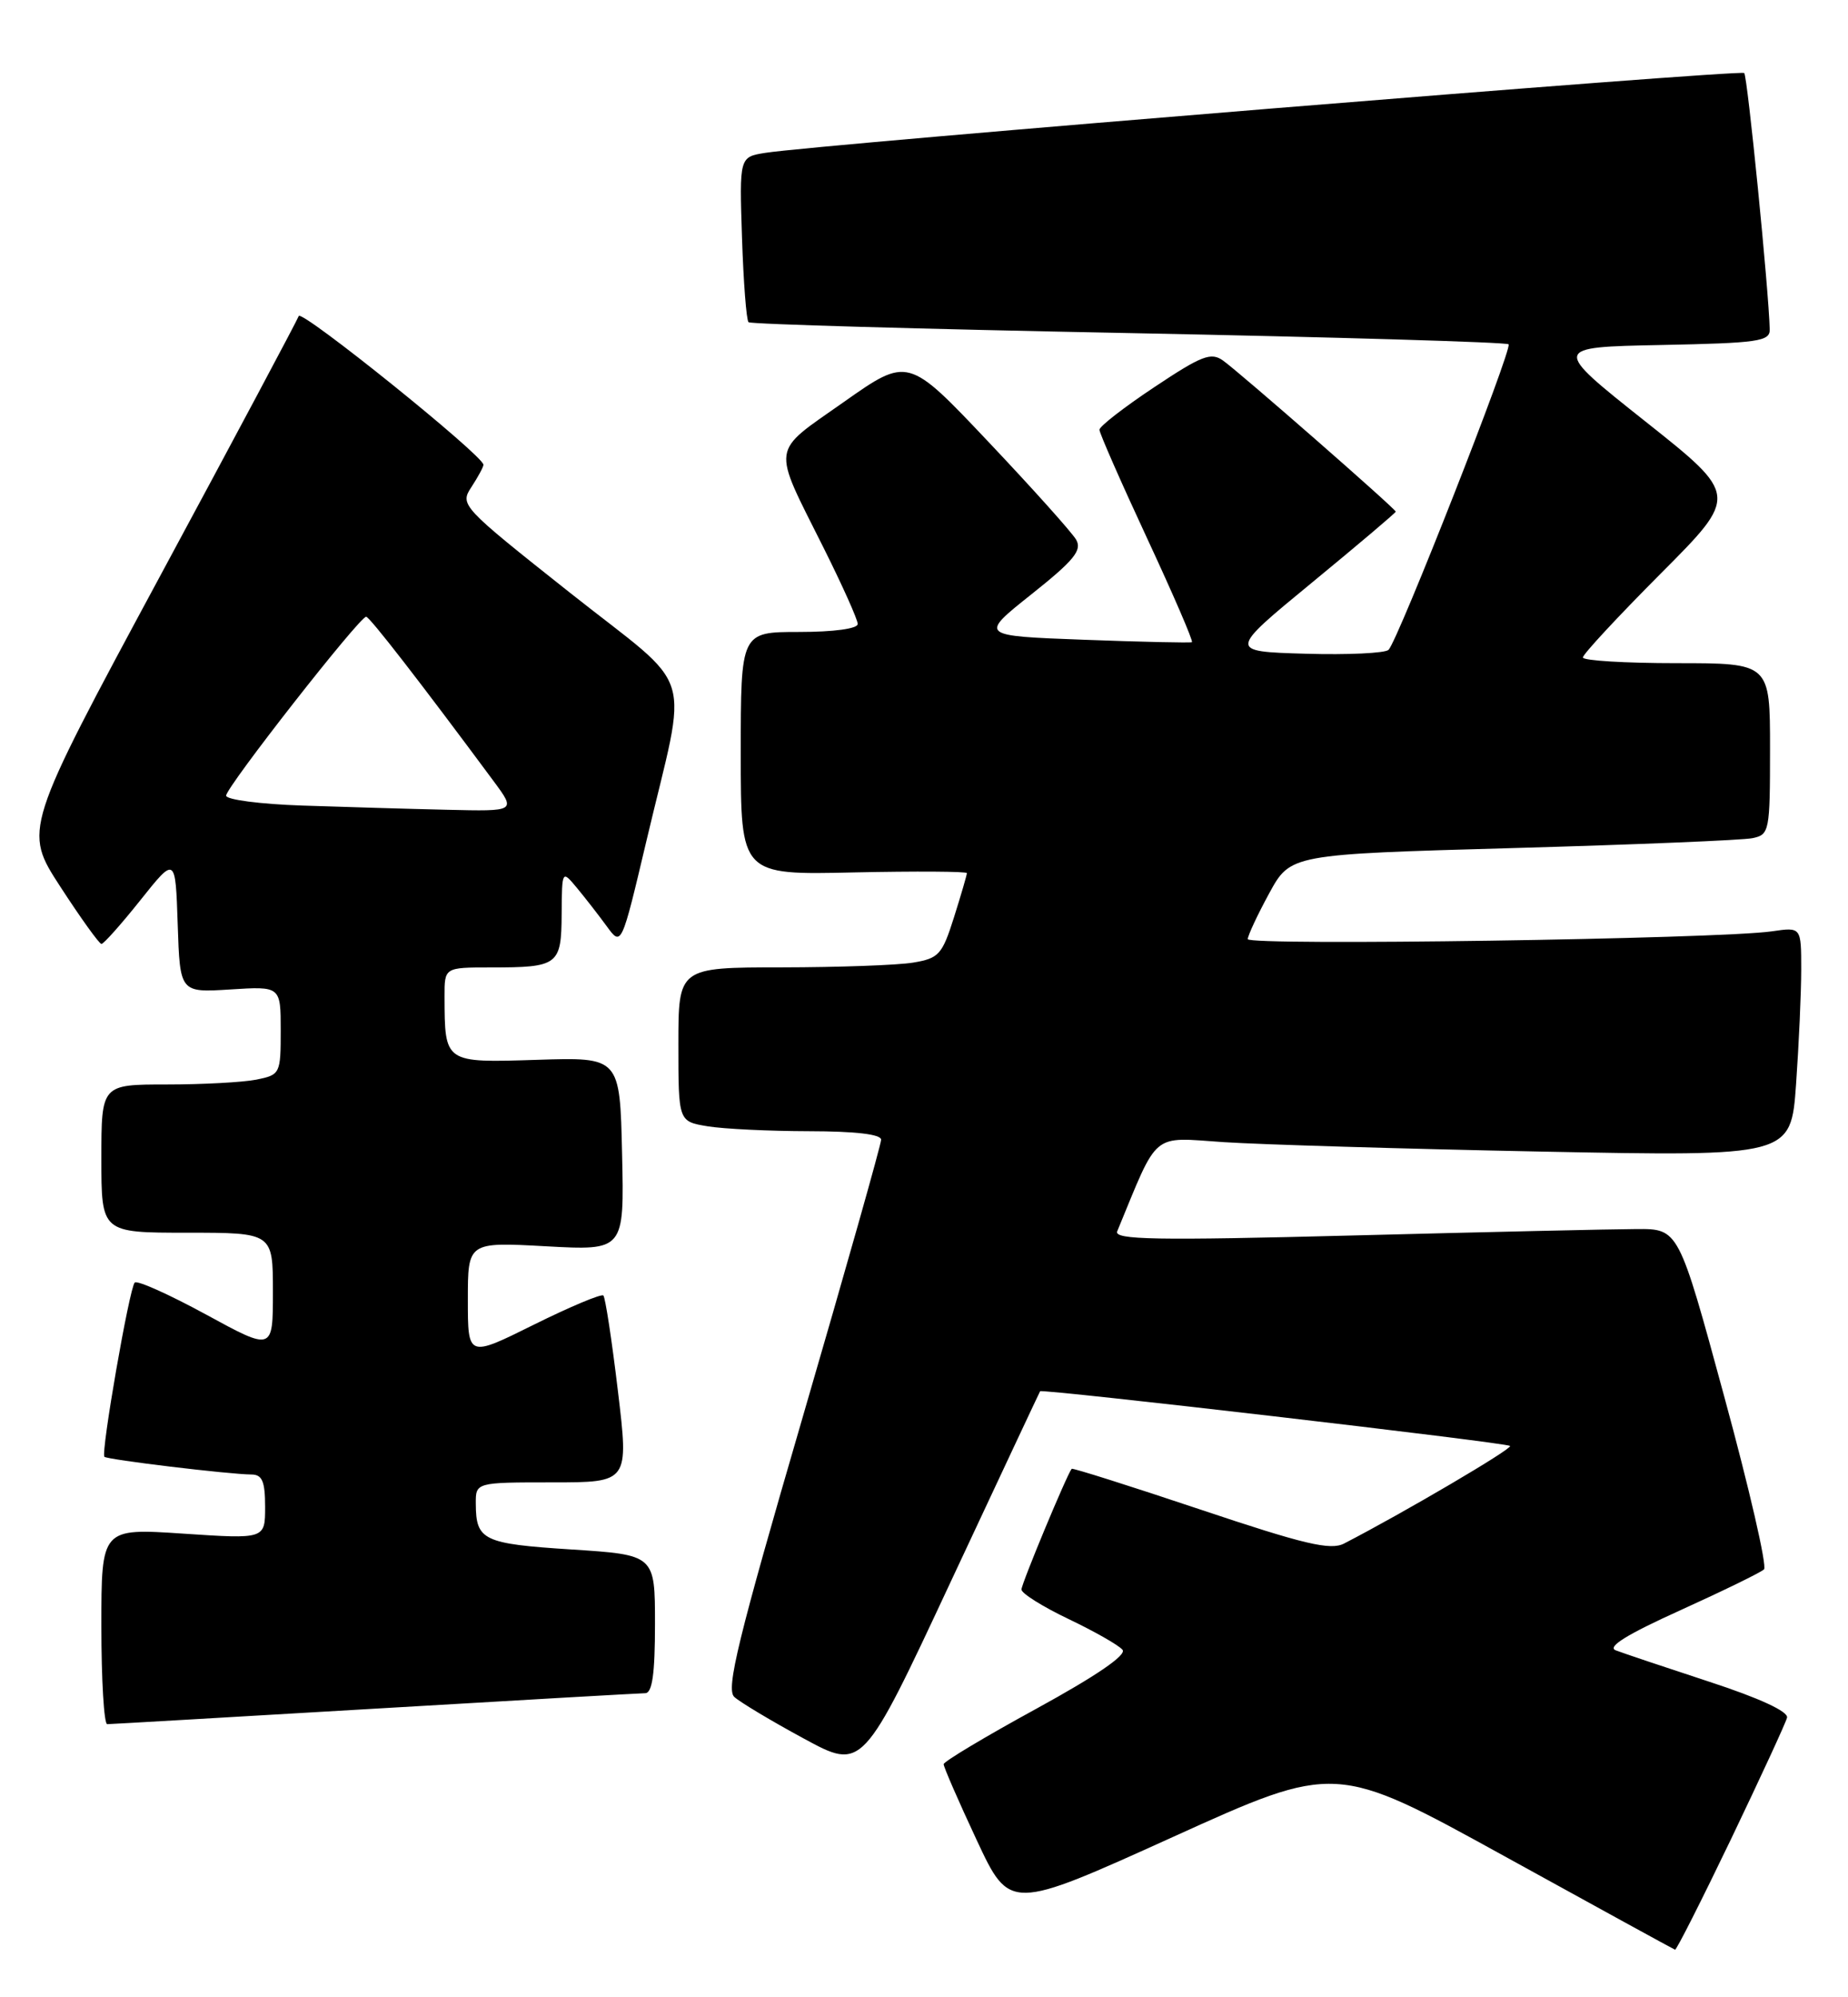<?xml version="1.0" encoding="UTF-8" standalone="no"?>
<!DOCTYPE svg PUBLIC "-//W3C//DTD SVG 1.1//EN" "http://www.w3.org/Graphics/SVG/1.1/DTD/svg11.dtd" >
<svg xmlns="http://www.w3.org/2000/svg" xmlns:xlink="http://www.w3.org/1999/xlink" version="1.1" viewBox="0 0 237 256">
 <g >
 <path fill="currentColor"
d=" M 222.01 235.70 C 225.78 227.83 229.01 220.84 229.18 220.16 C 229.38 219.38 225.66 217.66 219.20 215.55 C 213.53 213.69 208.15 211.89 207.22 211.53 C 206.06 211.09 208.62 209.50 215.52 206.38 C 221.01 203.89 225.83 201.54 226.23 201.15 C 226.64 200.76 224.34 190.77 221.12 178.97 C 215.28 157.50 215.28 157.50 209.89 157.53 C 206.93 157.54 190.60 157.91 173.62 158.35 C 148.16 159.01 142.83 158.91 143.28 157.82 C 148.63 144.86 147.56 145.76 156.92 146.39 C 161.64 146.70 179.94 147.25 197.59 147.60 C 229.68 148.23 229.68 148.23 230.34 138.96 C 230.70 133.86 231.00 127.25 231.00 124.26 C 231.00 118.82 231.00 118.82 227.25 119.37 C 220.45 120.36 160.00 121.25 160.02 120.37 C 160.04 119.89 161.27 117.25 162.77 114.50 C 165.50 109.50 165.50 109.50 194.00 108.70 C 209.68 108.26 223.51 107.69 224.75 107.43 C 226.92 106.98 227.00 106.56 227.00 95.98 C 227.00 85.00 227.00 85.00 215.00 85.00 C 208.40 85.00 203.00 84.67 203.00 84.27 C 203.00 83.86 207.49 79.03 212.99 73.51 C 222.97 63.50 222.97 63.50 210.99 54.00 C 199.02 44.50 199.02 44.50 213.01 44.22 C 225.49 43.97 227.00 43.76 226.96 42.22 C 226.85 37.29 224.11 9.78 223.69 9.36 C 223.21 8.88 104.75 18.53 98.16 19.59 C 94.82 20.12 94.82 20.12 95.16 30.48 C 95.35 36.18 95.72 41.04 96.00 41.30 C 96.28 41.55 118.21 42.18 144.73 42.69 C 171.26 43.21 193.19 43.86 193.47 44.13 C 194.00 44.67 179.34 81.97 178.08 83.29 C 177.66 83.72 172.87 83.95 167.42 83.79 C 157.52 83.50 157.52 83.50 168.26 74.67 C 174.17 69.81 179.00 65.72 179.00 65.58 C 179.00 65.23 159.10 47.83 156.86 46.22 C 155.31 45.11 154.12 45.57 148.04 49.62 C 144.17 52.19 141.00 54.65 141.00 55.08 C 141.00 55.51 143.75 61.77 147.11 68.99 C 150.47 76.21 153.06 82.20 152.86 82.31 C 152.66 82.41 146.44 82.28 139.04 82.00 C 125.58 81.50 125.58 81.50 132.28 76.17 C 137.74 71.83 138.80 70.53 138.01 69.17 C 137.48 68.25 132.41 62.60 126.75 56.62 C 116.45 45.73 116.45 45.73 108.21 51.53 C 98.75 58.19 98.94 56.85 105.63 70.23 C 108.03 75.03 110.00 79.42 110.00 79.98 C 110.00 80.58 106.93 81.00 102.50 81.00 C 95.00 81.00 95.00 81.00 95.00 96.57 C 95.00 112.15 95.00 112.15 109.50 111.82 C 117.48 111.65 124.00 111.69 124.00 111.91 C 124.00 112.14 123.26 114.68 122.35 117.56 C 120.83 122.37 120.41 122.83 117.10 123.38 C 115.12 123.71 107.54 123.98 100.25 123.99 C 87.00 124.00 87.00 124.00 87.00 133.87 C 87.00 143.74 87.00 143.74 90.75 144.36 C 92.81 144.70 98.66 144.98 103.75 144.99 C 109.71 145.00 113.00 145.38 113.00 146.08 C 113.00 146.68 108.46 162.71 102.92 181.72 C 94.62 210.17 93.08 216.49 94.17 217.50 C 94.90 218.17 98.90 220.57 103.06 222.82 C 110.62 226.93 110.62 226.93 121.94 202.71 C 128.17 189.40 133.32 178.42 133.39 178.32 C 133.64 177.98 193.25 184.91 193.66 185.33 C 194.01 185.67 179.99 193.91 172.37 197.84 C 170.63 198.74 167.28 197.95 153.94 193.48 C 144.98 190.48 137.55 188.13 137.44 188.26 C 136.82 189.01 131.00 202.99 131.00 203.73 C 131.00 204.23 133.72 205.93 137.05 207.52 C 140.38 209.11 143.49 210.88 143.96 211.46 C 144.51 212.13 140.58 214.81 132.93 219.00 C 126.39 222.57 121.03 225.78 121.02 226.12 C 121.01 226.46 122.91 230.83 125.25 235.83 C 129.50 244.92 129.50 244.92 150.40 235.46 C 171.29 225.99 171.29 225.99 192.90 237.89 C 204.78 244.44 214.65 249.84 214.82 249.90 C 215.00 249.95 218.23 243.56 222.01 235.70 Z  M 48.00 219.01 C 66.43 217.92 82.06 217.03 82.75 217.02 C 83.65 217.00 84.00 214.55 84.00 208.15 C 84.00 199.29 84.00 199.29 73.28 198.60 C 61.96 197.87 61.04 197.43 61.02 192.75 C 61.00 190.00 61.00 190.00 70.83 190.00 C 80.65 190.00 80.65 190.00 79.24 178.25 C 78.47 171.79 77.63 166.30 77.38 166.05 C 77.13 165.80 73.12 167.48 68.46 169.79 C 60.00 173.99 60.00 173.99 60.00 166.59 C 60.00 159.19 60.00 159.19 70.03 159.74 C 80.06 160.29 80.06 160.29 79.78 147.90 C 79.50 135.50 79.50 135.50 68.89 135.84 C 56.96 136.22 57.04 136.28 57.01 127.75 C 57.00 124.00 57.00 124.00 62.92 124.00 C 71.62 124.00 71.99 123.71 72.03 117.14 C 72.07 111.50 72.07 111.50 74.01 113.83 C 75.07 115.11 76.79 117.32 77.82 118.73 C 79.70 121.31 79.70 121.31 82.89 107.83 C 88.27 85.03 89.47 88.94 73.08 75.96 C 59.12 64.90 58.95 64.72 60.47 62.41 C 61.31 61.12 62.00 59.85 62.00 59.57 C 62.00 58.41 38.63 39.60 38.31 40.51 C 38.12 41.05 30.10 56.10 20.48 73.93 C 3.00 106.37 3.00 106.37 7.75 113.67 C 10.36 117.69 12.73 120.98 13.01 120.99 C 13.29 120.99 15.54 118.47 18.01 115.37 C 22.50 109.74 22.50 109.74 22.79 118.48 C 23.08 127.23 23.08 127.23 29.54 126.82 C 36.00 126.41 36.00 126.41 36.00 132.08 C 36.00 137.63 35.93 137.76 32.88 138.38 C 31.16 138.72 25.98 139.00 21.38 139.00 C 13.00 139.00 13.00 139.00 13.00 148.50 C 13.00 158.00 13.00 158.00 24.00 158.00 C 35.00 158.00 35.00 158.00 35.00 165.58 C 35.00 173.16 35.00 173.16 26.43 168.49 C 21.71 165.92 17.59 164.07 17.28 164.39 C 16.59 165.07 12.91 186.24 13.39 186.72 C 13.76 187.09 29.46 188.98 32.25 188.99 C 33.63 189.00 34.00 189.87 34.00 193.14 C 34.00 197.27 34.00 197.27 23.50 196.57 C 13.00 195.87 13.00 195.87 13.00 208.43 C 13.00 215.34 13.34 221.00 13.75 220.99 C 14.16 220.99 29.57 220.09 48.00 219.01 Z  M 38.75 103.25 C 33.39 103.07 29.00 102.50 29.00 101.98 C 29.00 100.88 46.16 78.98 46.96 79.05 C 47.43 79.09 53.89 87.42 63.34 100.17 C 66.17 104.00 66.17 104.00 57.34 103.79 C 52.48 103.68 44.11 103.43 38.75 103.25 Z "/>
</g>
</svg>